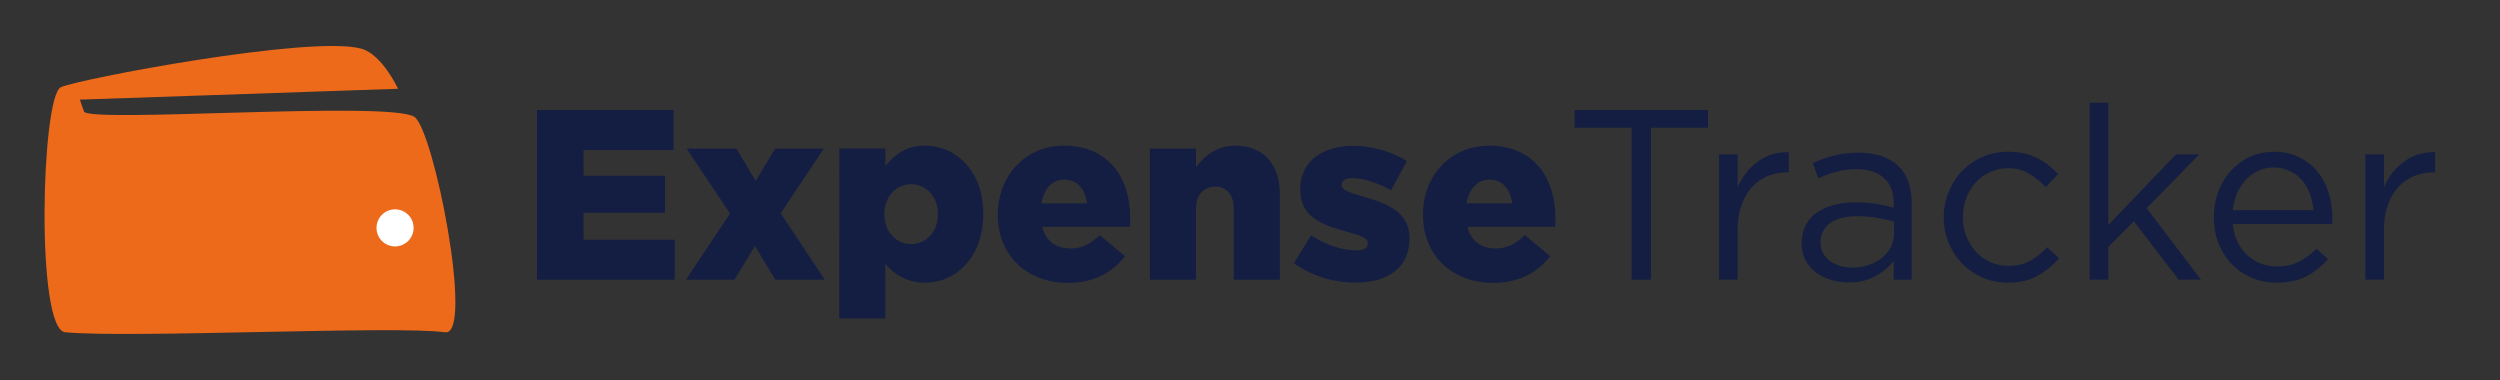<svg width="202.06mm" height="30.736mm" version="1.1" viewBox="0 0 202.06 30.736" xmlns="http://www.w3.org/2000/svg">
    <rect x="0" y="0" width="202.06" height="30.736" fill="#333333" stroke="none"/>
    <g transform="translate(-2.405 -4.607)">
        <g transform="matrix(1 0 0 1 12.248 -146.95)">
            <g transform="matrix(.605 0 0 .605 -93.513 97.894)">
                <g fill="#ed6a1a">
                    <g transform="matrix(1.499 0 0 1.499 -72.015 -47.352)">
                        <path d="m147.42 99.64 28.357-0.967s-1.414-3.062-3.276-3.575c-4.497-1.24-25.408 2.749-26.786 3.443-1.732 0.872-2.25 21.595 0.402 21.833 6.03 0.542 29.389-0.614 33.856 0 2.606 0.358-1.018-18.149-2.759-19.21-2.354-1.435-29.066 0.586-29.43-0.469z"
                              fill="#ed6a1a"/>
                        <circle cx="175.51" cy="111.07" r="1.653" fill="#fff"/>
                    </g>
                    <g fill="#141e42" stroke-width=".81" aria-label="ExpenseTracker">
                        <path d="m210.04 126.07h18.395v-5.344h-12.177v-3.595h10.882v-4.955h-10.882v-3.433h12.015v-5.344h-18.233z"/>
                        <path d="m229.93 126.07h6.477l2.753-4.502 2.72 4.502h6.607l-5.894-8.874 5.765-8.647h-6.51l-2.591 4.307-2.591-4.307h-6.639l5.797 8.679z"/>
                        <path d="m250.42 131.25h6.153v-7.319c1.133 1.328 2.688 2.526 5.344 2.526 4.145 0 7.74-3.465 7.74-9.165v-0.065c0-5.603-3.595-9.068-7.773-9.068-2.623 0-4.113 1.263-5.311 2.72v-2.332h-6.153zm9.586-9.942c-1.976 0-3.562-1.652-3.562-3.983v-0.065c0-2.299 1.587-3.951 3.562-3.951 2.008 0 3.595 1.652 3.595 3.951v0.065c0 2.364-1.587 3.983-3.595 3.983z"/>
                        <path d="m280.99 126.49c3.498 0 5.927-1.425 7.611-3.562l-3.401-2.818c-1.263 1.231-2.429 1.781-3.886 1.781-1.911 0-3.303-0.972-3.789-2.882h11.724c0.032-0.421 0.032-0.874 0.032-1.263 0-5.149-2.785-9.586-8.841-9.586-5.182 0-8.841 4.048-8.841 9.165v0.065c0 5.441 3.886 9.1 9.392 9.1zm-3.562-10.623c0.324-1.911 1.425-3.174 3.044-3.174 1.684 0 2.818 1.231 3.044 3.174z"/>
                        <path d="m291.92 126.07h6.153v-9.489c0-1.911 1.101-2.947 2.591-2.947 1.457 0 2.461 1.036 2.461 2.947v9.489h6.153v-11.465c0-3.983-2.235-6.445-5.959-6.445-2.494 0-4.113 1.393-5.247 2.85v-2.461h-6.153z"/>
                        <path d="m319.44 126.45c4.275 0 7.157-2.008 7.157-5.862v-0.065c0-3.401-2.753-4.599-6.218-5.57-1.846-0.551-2.85-0.874-2.85-1.554v-0.065c0-0.486 0.486-0.842 1.425-0.842 1.393 0 3.368 0.615 5.182 1.619l2.105-3.886c-2.008-1.295-4.664-2.04-7.222-2.04-4.048 0-7.028 2.073-7.028 5.797v0.065c0 3.53 2.753 4.696 6.218 5.603 1.846 0.518 2.818 0.81 2.818 1.49v0.065c0 0.615-0.486 0.939-1.554 0.939-1.814 0-4.016-0.68-6.024-2.008l-2.299 3.724c2.429 1.749 5.344 2.591 8.291 2.591z"/>
                        <path d="m337.79 126.49c3.498 0 5.927-1.425 7.611-3.562l-3.401-2.818c-1.263 1.231-2.429 1.781-3.886 1.781-1.911 0-3.303-0.972-3.789-2.882h11.724c0.032-0.421 0.032-0.874 0.032-1.263 0-5.149-2.785-9.586-8.841-9.586-5.182 0-8.841 4.048-8.841 9.165v0.065c0 5.441 3.886 9.1 9.392 9.1zm-3.562-10.623c0.324-1.911 1.425-3.174 3.044-3.174 1.684 0 2.818 1.231 3.044 3.174z"/>
                        <path d="m358.86 105.76h7.611v-2.364h-17.812v2.364h7.611v20.306h2.591z"/>
                        <path d="m370.44 119.39q0-1.878 0.518-3.303 0.518-1.457 1.425-2.429 0.907-0.972 2.105-1.457 1.231-0.486 2.591-0.486h0.194v-2.688q-1.198-0.032-2.235 0.291-1.036 0.324-1.911 0.972-0.874 0.615-1.554 1.49t-1.133 1.911v-4.372h-2.494v16.743h2.494z"/>
                        <path d="m386.3 111.3q2.364 0 3.66 1.166 1.328 1.133 1.328 3.401v0.583q-1.133-0.324-2.332-0.518-1.198-0.194-2.818-0.194-1.587 0-2.915 0.356-1.295 0.356-2.267 1.036-0.939 0.68-1.457 1.716-0.518 1.004-0.518 2.332t0.518 2.299q0.551 0.972 1.425 1.652 0.907 0.648 2.008 0.972 1.133 0.324 2.299 0.324 2.235 0 3.692-0.874 1.49-0.874 2.364-2.008v2.526h2.397v-10.234q0-3.336-1.846-5.02-1.846-1.716-5.279-1.716-1.846 0-3.271 0.389-1.425 0.356-2.818 1.004l0.745 2.04q1.166-0.551 2.364-0.874 1.231-0.356 2.72-0.356zm0.097 6.283q1.554 0 2.753 0.227 1.231 0.227 2.17 0.486v1.619q0 1.004-0.453 1.846-0.421 0.81-1.198 1.425-0.745 0.583-1.781 0.939-1.004 0.324-2.17 0.324-0.842 0-1.619-0.227-0.745-0.227-1.328-0.648-0.583-0.453-0.939-1.069-0.324-0.615-0.324-1.425 0-1.619 1.263-2.558 1.263-0.939 3.627-0.939z"/>
                        <path d="m413.38 123.22-1.587-1.49q-1.004 1.069-2.267 1.781-1.231 0.712-2.85 0.712-1.328 0-2.461-0.486-1.101-0.518-1.943-1.393-0.81-0.907-1.295-2.105-0.453-1.198-0.453-2.558 0-1.36 0.453-2.526 0.453-1.198 1.263-2.073 0.81-0.907 1.911-1.393 1.101-0.518 2.364-0.518 1.716 0 2.882 0.745 1.198 0.745 2.202 1.781l1.652-1.749q-0.583-0.615-1.263-1.166-0.68-0.551-1.49-0.939-0.81-0.421-1.781-0.648-0.972-0.227-2.17-0.227-1.846 0-3.433 0.712-1.554 0.68-2.72 1.878-1.133 1.198-1.781 2.818-0.648 1.587-0.648 3.368t0.648 3.368q0.648 1.587 1.781 2.785 1.166 1.166 2.72 1.878 1.587 0.68 3.433 0.68 2.364 0 3.951-0.907 1.619-0.907 2.882-2.332z"/>
                        <path d="m425.08 116.51 7.028-7.19h-3.109l-9.036 9.424v-16.322h-2.494v23.642h2.494v-4.372l3.401-3.433 5.991 7.805h2.979z"/>
                        <path d="m436.58 118.62h13.278q0.032-0.227 0.032-0.421 0-0.194 0-0.356 0-1.846-0.518-3.465-0.518-1.619-1.522-2.818-1.004-1.198-2.461-1.878-1.457-0.712-3.303-0.712-1.749 0-3.239 0.68-1.457 0.68-2.526 1.878-1.069 1.166-1.684 2.785-0.583 1.587-0.583 3.401 0 1.943 0.648 3.562 0.68 1.619 1.814 2.785 1.133 1.133 2.656 1.781 1.522 0.615 3.239 0.615 2.397 0 4.016-0.842 1.619-0.874 2.882-2.299l-1.554-1.393q-1.036 1.069-2.299 1.716-1.231 0.648-2.979 0.648-1.101 0-2.105-0.356-1.004-0.389-1.814-1.101-0.81-0.745-1.328-1.781-0.518-1.069-0.648-2.429zm0-1.846q0.13-1.231 0.583-2.267t1.166-1.781q0.712-0.777 1.652-1.198 0.939-0.453 2.04-0.453 1.263 0 2.202 0.486 0.972 0.453 1.619 1.231 0.68 0.777 1.036 1.814 0.389 1.036 0.486 2.17z"/>
                        <path d="m456.78 119.39q0-1.878 0.518-3.303 0.518-1.457 1.425-2.429 0.907-0.972 2.105-1.457 1.231-0.486 2.591-0.486h0.194v-2.688q-1.198-0.032-2.235 0.291-1.036 0.324-1.911 0.972-0.874 0.615-1.554 1.49-0.68 0.874-1.133 1.911v-4.372h-2.494v16.743h2.494z"/>
                    </g>
                </g>
            </g>
        </g>
    </g>
</svg>
